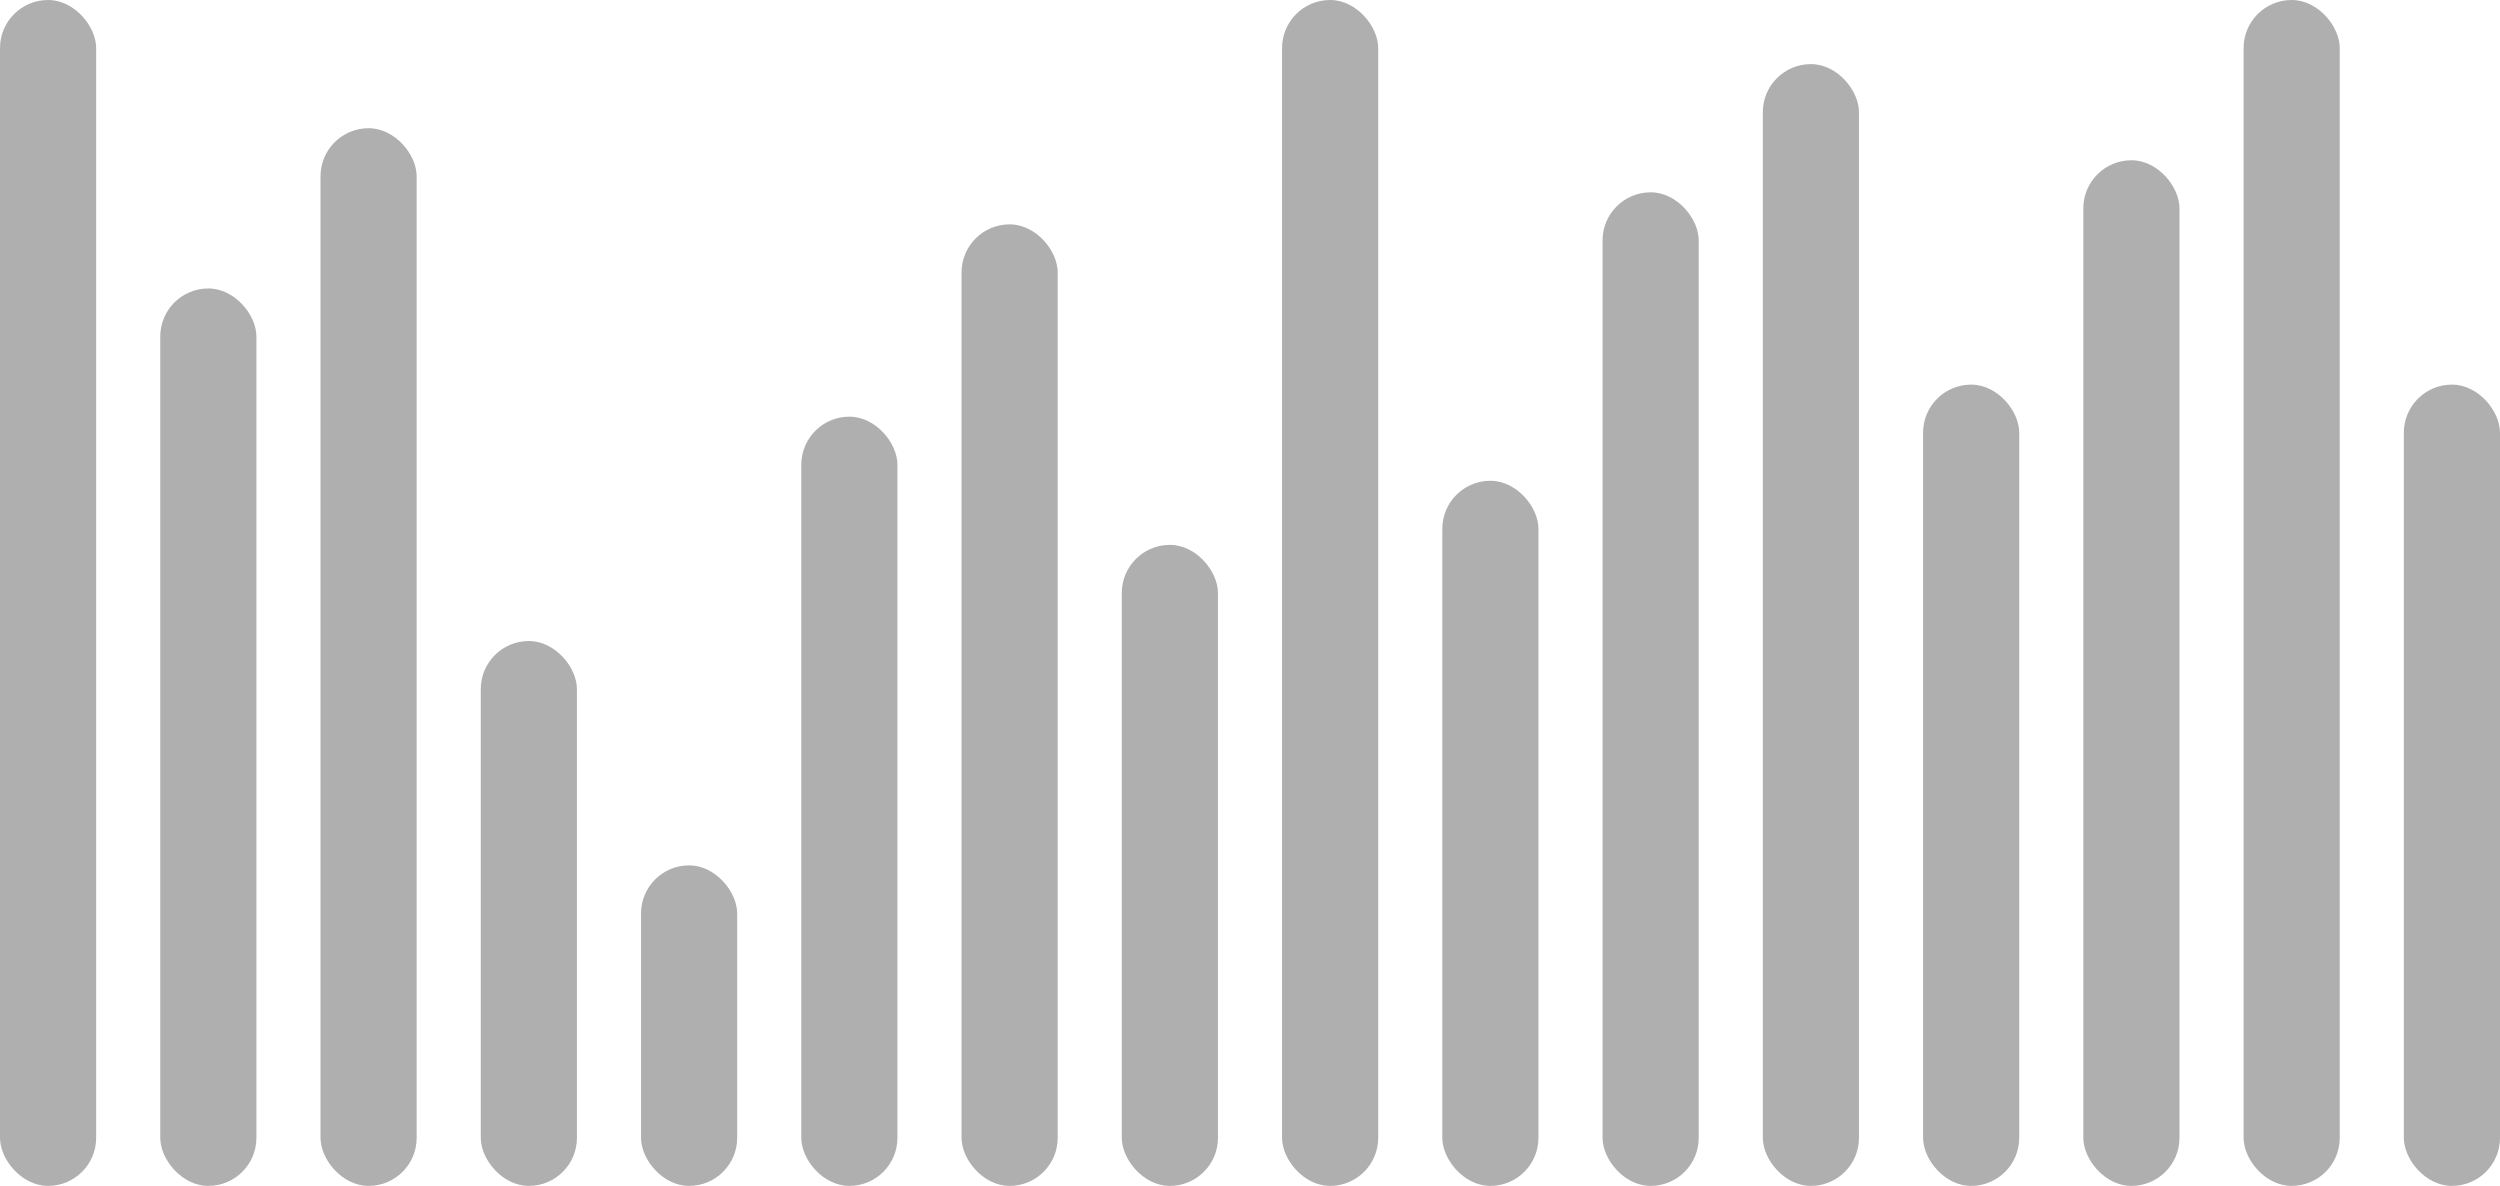 <svg width="78" height="37" viewBox="0 0 78 37" fill="none" xmlns="http://www.w3.org/2000/svg">
<rect width="3" height="37" rx="1.5" fill="#AFAFAF"/>
<rect x="5" y="9" width="3" height="28" rx="1.5" fill="#AFAFAF"/>
<rect x="10" y="4" width="3" height="33" rx="1.5" fill="#AFAFAF"/>
<rect x="15" y="20" width="3" height="17" rx="1.5" fill="#AFAFAF"/>
<rect x="20" y="27" width="3" height="10" rx="1.5" fill="#AFAFAF"/>
<rect x="25" y="13" width="3" height="24" rx="1.5" fill="#AFAFAF"/>
<rect x="30" y="7" width="3" height="30" rx="1.5" fill="#AFAFAF"/>
<rect x="35" y="17" width="3" height="20" rx="1.5" fill="#AFAFAF"/>
<rect x="40" width="3" height="37" rx="1.5" fill="#AFAFAF"/>
<rect x="45" y="15" width="3" height="22" rx="1.5" fill="#AFAFAF"/>
<rect x="50" y="6" width="3" height="31" rx="1.5" fill="#AFAFAF"/>
<rect x="55" y="2" width="3" height="35" rx="1.5" fill="#AFAFAF"/>
<rect x="60" y="12" width="3" height="25" rx="1.5" fill="#AFAFAF"/>
<rect x="65" y="5" width="3" height="32" rx="1.5" fill="#AFAFAF"/>
<rect x="70" width="3" height="37" rx="1.5" fill="#AFAFAF"/>
<rect x="75" y="12" width="3" height="25" rx="1.5" fill="#AFAFAF"/>
</svg>
